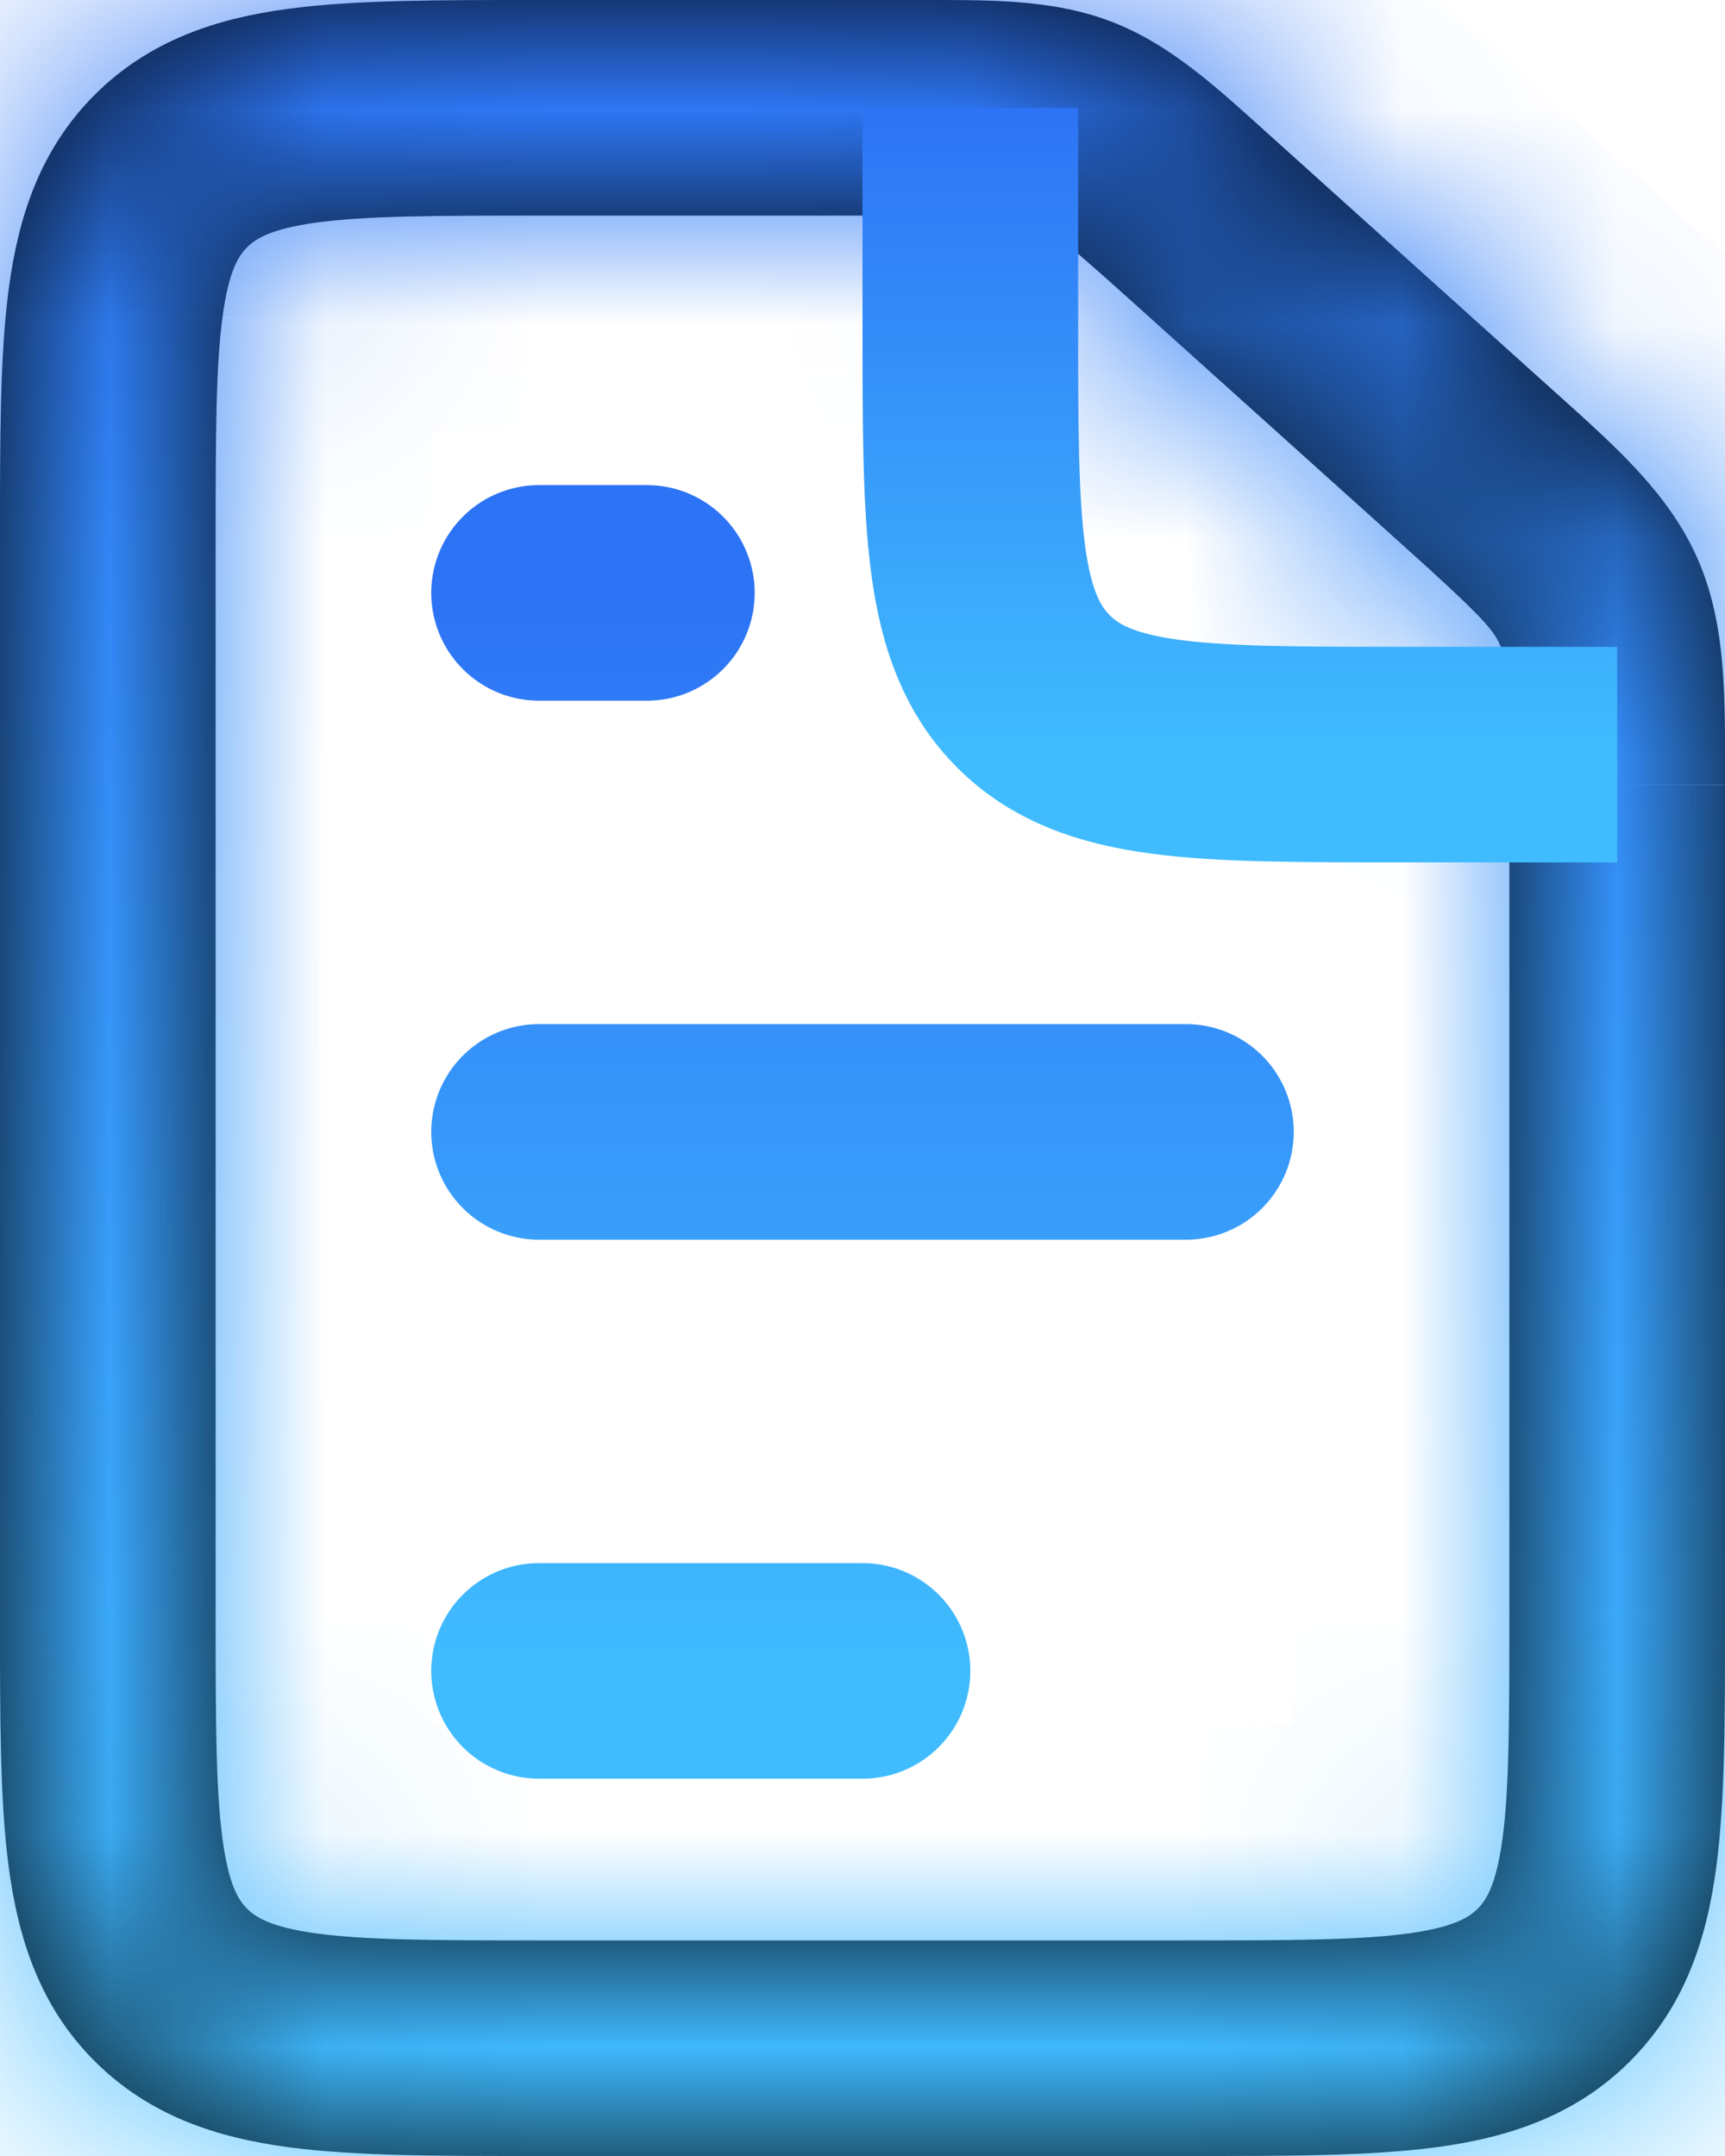 <svg width="8" height="10" viewBox="0 0 8 10" fill="none" xmlns="http://www.w3.org/2000/svg">
<g id="&#240;&#159;&#166;&#134; icon &#34;document text&#34;">
<g id="Vector">
<mask id="path-1-inside-1_1_1098" fill="white">
<path d="M1 7.5V2.5H2.06674e-06V7.5H1ZM5.5 9H2.5V10H5.5V9ZM2.5 1H4.232V0H2.5V1ZM7 3.641V7.5H8V3.641H7ZM5.236 1.386L6.503 2.526L7.172 1.783L5.905 0.642L5.236 1.386ZM8 3.64C8 3.246 8.01 2.899 7.87 2.585L6.957 2.992C6.99 3.066 7 3.158 7 3.64H8ZM6.503 2.526C6.862 2.849 6.924 2.917 6.957 2.992L7.87 2.585C7.73 2.271 7.465 2.047 7.172 1.783L6.503 2.526ZM4.232 1C4.649 1 4.729 1.008 4.795 1.033L5.153 0.1C4.874 -0.007 4.575 0 4.232 0V1ZM5.905 0.642C5.651 0.413 5.433 0.207 5.153 0.1L4.795 1.033C4.862 1.059 4.926 1.107 5.236 1.386L5.905 0.642ZM5.5 10C5.957 10 6.35 10.001 6.664 9.959C6.991 9.915 7.306 9.815 7.56 9.56L6.853 8.853C6.815 8.891 6.747 8.938 6.53 8.968C6.299 8.999 5.985 9 5.5 9V10ZM7 7.5C7 7.985 6.999 8.299 6.968 8.53C6.938 8.747 6.891 8.815 6.853 8.853L7.56 9.56C7.815 9.305 7.915 8.991 7.959 8.664C8.001 8.35 8 7.957 8 7.5H7ZM2.06674e-06 7.5C2.06674e-06 7.957 -0.001 8.35 0.041 8.664C0.085 8.991 0.184 9.306 0.439 9.56L1.146 8.853C1.108 8.815 1.061 8.747 1.032 8.53C1.001 8.3 1 7.985 1 7.5H2.06674e-06ZM2.5 9C2.014 9 1.7 8.999 1.469 8.968C1.252 8.938 1.184 8.891 1.146 8.853L0.439 9.56C0.694 9.815 1.008 9.915 1.336 9.959C1.65 10.001 2.042 10 2.5 10V9ZM1 2.5C1 2.015 1.001 1.701 1.032 1.47C1.061 1.253 1.108 1.185 1.146 1.147L0.439 0.44C0.184 0.695 0.085 1.009 0.041 1.336C-0.001 1.65 2.06674e-06 2.043 2.06674e-06 2.5H1ZM2.5 0C2.042 0 1.649 -0.001 1.336 0.041C1.008 0.085 0.694 0.185 0.439 0.44L1.146 1.147C1.184 1.109 1.252 1.062 1.469 1.032C1.7 1.001 2.014 1 2.5 1V0Z"/>
</mask>
<path d="M1 7.5V2.5H2.06674e-06V7.5H1ZM5.5 9H2.5V10H5.5V9ZM2.5 1H4.232V0H2.5V1ZM7 3.641V7.5H8V3.641H7ZM5.236 1.386L6.503 2.526L7.172 1.783L5.905 0.642L5.236 1.386ZM8 3.64C8 3.246 8.01 2.899 7.87 2.585L6.957 2.992C6.99 3.066 7 3.158 7 3.64H8ZM6.503 2.526C6.862 2.849 6.924 2.917 6.957 2.992L7.87 2.585C7.73 2.271 7.465 2.047 7.172 1.783L6.503 2.526ZM4.232 1C4.649 1 4.729 1.008 4.795 1.033L5.153 0.1C4.874 -0.007 4.575 0 4.232 0V1ZM5.905 0.642C5.651 0.413 5.433 0.207 5.153 0.1L4.795 1.033C4.862 1.059 4.926 1.107 5.236 1.386L5.905 0.642ZM5.5 10C5.957 10 6.35 10.001 6.664 9.959C6.991 9.915 7.306 9.815 7.56 9.56L6.853 8.853C6.815 8.891 6.747 8.938 6.53 8.968C6.299 8.999 5.985 9 5.5 9V10ZM7 7.5C7 7.985 6.999 8.299 6.968 8.53C6.938 8.747 6.891 8.815 6.853 8.853L7.56 9.56C7.815 9.305 7.915 8.991 7.959 8.664C8.001 8.35 8 7.957 8 7.5H7ZM2.06674e-06 7.5C2.06674e-06 7.957 -0.001 8.35 0.041 8.664C0.085 8.991 0.184 9.306 0.439 9.56L1.146 8.853C1.108 8.815 1.061 8.747 1.032 8.53C1.001 8.3 1 7.985 1 7.5H2.06674e-06ZM2.5 9C2.014 9 1.7 8.999 1.469 8.968C1.252 8.938 1.184 8.891 1.146 8.853L0.439 9.56C0.694 9.815 1.008 9.915 1.336 9.959C1.65 10.001 2.042 10 2.5 10V9ZM1 2.5C1 2.015 1.001 1.701 1.032 1.47C1.061 1.253 1.108 1.185 1.146 1.147L0.439 0.44C0.184 0.695 0.085 1.009 0.041 1.336C-0.001 1.65 2.06674e-06 2.043 2.06674e-06 2.5H1ZM2.5 0C2.042 0 1.649 -0.001 1.336 0.041C1.008 0.085 0.694 0.185 0.439 0.44L1.146 1.147C1.184 1.109 1.252 1.062 1.469 1.032C1.7 1.001 2.014 1 2.5 1V0Z" fill="black"/>
<path d="M4.795 1.033L4.329 0.854L5.262 1.212L4.795 1.033ZM6.466 1.819L6.131 2.191L6.874 2.861L7.209 2.489L6.466 1.819ZM7.617 3.245L8.073 3.042L7.666 2.128L7.21 2.332L7.617 3.245ZM4.508 0.387L4.329 0.854L5.262 1.212L5.441 0.746L4.508 0.387ZM7.56 8.853L7.207 8.5L6.5 9.207L6.853 9.56L7.56 8.853ZM1.147 9.56L1.5 9.207L0.793 8.5L0.439 8.853L1.147 9.56ZM1 2H2.06674e-06V3H1V2ZM2.06674e-06 8H1V7H2.06674e-06V8ZM2 9V10H3V9H2ZM6 10V9H5V10H6ZM4.732 1V0H3.732V1H4.732ZM2 0V1H3V0H2ZM7 8H8V7H7V8ZM6.875 2.86L7.544 2.117L6.801 1.448L6.132 2.191L6.875 2.86ZM5.533 0.308L4.864 1.051L5.608 1.72L6.277 0.977L5.533 0.308ZM5.262 1.212L5.62 0.279L4.687 -0.079L4.329 0.854L5.262 1.212ZM7.914 9.207L7.207 8.5L6.5 9.207L7.207 9.914L7.914 9.207ZM0.793 9.914L1.5 9.207L0.793 8.5L0.086 9.207L0.793 9.914ZM1.5 0.793L0.793 0.086L0.086 0.793L0.793 1.5L1.5 0.793ZM7.87 2.585L8.783 2.177L8.376 1.265L7.463 1.672L7.87 2.585ZM7 3.641V2.641H6V3.641H7ZM8 3.641H9V2.641H8V3.641ZM5.236 1.386L4.567 2.129L4.567 2.129L5.236 1.386ZM6.503 2.526L7.173 1.783L7.172 1.782L6.503 2.526ZM7.172 1.783L7.842 1.04L7.841 1.039L7.172 1.783ZM5.905 0.642L5.235 1.385L5.236 1.385L5.905 0.642ZM8 3.64V4.64H9V3.64H8ZM7 3.64H6V4.64H7V3.64ZM7.87 2.585L8.277 3.498L9.191 3.091L8.784 2.177L7.87 2.585ZM5.153 0.1L5.512 -0.834L5.511 -0.834L5.153 0.1ZM6.664 9.959L6.797 10.95L6.797 10.95L6.664 9.959ZM7.56 9.56L6.853 8.853L6.853 8.854L7.56 9.56ZM6.53 8.968L6.663 9.959L6.665 9.959L6.53 8.968ZM6.968 8.53L7.959 8.665L7.959 8.663L6.968 8.53ZM7.959 8.664L8.95 8.797L8.95 8.797L7.959 8.664ZM0.041 8.664L-0.95 8.797L-0.95 8.797L0.041 8.664ZM0.439 9.56L1.147 8.853L1.146 8.853L0.439 9.56ZM1.032 8.53L0.041 8.664L0.041 8.665L1.032 8.53ZM1.469 8.968L1.335 9.959L1.336 9.959L1.469 8.968ZM1.336 9.959L1.203 10.95L1.203 10.95L1.336 9.959ZM1.032 1.47L0.041 1.335L0.041 1.337L1.032 1.47ZM0.439 0.44L1.147 1.147L1.147 1.146L0.439 0.44ZM0.041 1.336L-0.95 1.203L-0.95 1.204L0.041 1.336ZM1.336 0.041L1.203 -0.95L1.203 -0.95L1.336 0.041ZM1.469 1.032L1.336 0.041L1.335 0.041L1.469 1.032ZM2 7.5V2.5H-1.77622e-05V7.5H2ZM-1 2.5V7.5H1V2.5H-1ZM5.5 8H2.5V10H5.5V8ZM2.5 11H5.5V9H2.5V11ZM2.5 2H4.232V9.35174e-05H2.5V2ZM4.232 -1H2.5V1H4.232V-1ZM6 3.641V7.5H8V3.641H6ZM9 7.5V3.641H7V7.5H9ZM8 2.641H7V4.641H8V2.641ZM4.567 2.129L5.835 3.269L7.172 1.782L5.905 0.642L4.567 2.129ZM7.841 1.039L6.574 -0.101L5.236 1.385L6.503 2.526L7.841 1.039ZM9 3.64C9 3.324 9.029 2.729 8.783 2.177L6.957 2.993C6.991 3.069 7 3.167 7 3.64H9ZM7.463 1.672L6.55 2.078L7.364 3.905L8.277 3.499L7.463 1.672ZM6.043 3.397C6.035 3.379 6.026 3.356 6.017 3.33C6.009 3.304 6.003 3.281 5.999 3.262C5.992 3.228 5.992 3.212 5.993 3.234C5.995 3.255 5.997 3.295 5.998 3.364C5.999 3.433 6 3.522 6 3.64H8C8 3.403 7.998 3.225 7.988 3.091C7.977 2.94 7.953 2.771 7.871 2.587L6.043 3.397ZM7 4.64H8V2.64H7V4.64ZM5.834 3.268C5.922 3.348 5.988 3.408 6.038 3.455C6.09 3.503 6.118 3.531 6.133 3.546C6.148 3.562 6.136 3.552 6.115 3.523C6.104 3.507 6.09 3.487 6.076 3.462C6.062 3.438 6.051 3.415 6.043 3.397L7.871 2.587C7.788 2.399 7.677 2.266 7.572 2.158C7.48 2.062 7.349 1.941 7.173 1.783L5.834 3.268ZM7.364 3.905L8.277 3.498L7.463 1.671L6.55 2.078L7.364 3.905ZM8.784 2.177C8.538 1.626 8.075 1.249 7.842 1.04L6.503 2.525C6.856 2.844 6.923 2.915 6.957 2.992L8.784 2.177ZM4.232 2C4.334 2 4.411 2.001 4.471 2.002C4.531 2.003 4.565 2.004 4.582 2.005C4.601 2.006 4.587 2.006 4.557 2.001C4.54 1.998 4.52 1.993 4.497 1.987C4.474 1.98 4.453 1.973 4.437 1.967L5.153 0.099C4.989 0.036 4.841 0.017 4.708 0.009C4.592 0.002 4.437 9.35174e-05 4.232 9.35174e-05V2ZM5.511 -0.834C5.021 -1.022 4.509 -1 4.232 -1V1C4.641 1 4.727 1.007 4.796 1.034L5.511 -0.834ZM6.574 -0.101C6.368 -0.287 6.002 -0.645 5.512 -0.834L4.794 1.033C4.863 1.06 4.934 1.113 5.235 1.385L6.574 -0.101ZM4.437 1.967C4.421 1.96 4.401 1.952 4.379 1.941C4.357 1.93 4.339 1.92 4.324 1.911C4.298 1.895 4.288 1.886 4.303 1.897C4.317 1.909 4.343 1.93 4.389 1.97C4.433 2.009 4.491 2.061 4.567 2.129L5.905 0.642C5.753 0.506 5.637 0.403 5.546 0.331C5.443 0.249 5.32 0.163 5.153 0.099L4.437 1.967ZM5.5 11C5.93 11 6.402 11.003 6.797 10.95L6.531 8.968C6.299 8.999 5.984 9 5.5 9V11ZM6.797 10.95C7.235 10.891 7.796 10.74 8.268 10.267L6.853 8.854C6.815 8.891 6.748 8.939 6.531 8.968L6.797 10.95ZM6.146 8.146C6.172 8.12 6.21 8.087 6.257 8.055C6.303 8.024 6.345 8.003 6.377 7.99C6.435 7.966 6.454 7.969 6.396 7.977L6.665 9.959C6.994 9.914 7.307 9.814 7.56 9.561L6.146 8.146ZM6.397 7.977C6.249 7.997 6.015 8 5.5 8V10C5.956 10 6.35 10.001 6.663 9.959L6.397 7.977ZM6 7.5C6 8.015 5.997 8.249 5.977 8.397L7.959 8.663C8.001 8.35 8 7.956 8 7.5H6ZM5.977 8.396C5.969 8.454 5.966 8.435 5.99 8.377C6.003 8.345 6.023 8.304 6.055 8.258C6.087 8.21 6.12 8.172 6.146 8.146L7.56 9.561C7.814 9.307 7.914 8.994 7.959 8.665L5.977 8.396ZM8.267 10.268C8.739 9.796 8.891 9.236 8.95 8.797L6.968 8.531C6.939 8.747 6.891 8.815 6.853 8.853L8.267 10.268ZM8.95 8.797C9.003 8.401 9 7.931 9 7.5H7C7 7.984 6.999 8.299 6.968 8.531L8.95 8.797ZM-1 7.5C-1 7.93 -1.003 8.402 -0.95 8.797L1.032 8.531C1.001 8.299 1 7.984 1 7.5H-1ZM-0.95 8.797C-0.891 9.235 -0.74 9.796 -0.267 10.268L1.146 8.853C1.109 8.815 1.061 8.748 1.032 8.531L-0.95 8.797ZM1.854 8.146C1.88 8.172 1.913 8.21 1.945 8.258C1.976 8.304 1.997 8.345 2.01 8.377C2.034 8.435 2.031 8.454 2.023 8.396L0.041 8.665C0.086 8.994 0.186 9.307 0.439 9.561L1.854 8.146ZM2.023 8.397C2.003 8.249 2 8.015 2 7.5H-1.77622e-05C-1.77622e-05 7.956 -0.001 8.351 0.041 8.664L2.023 8.397ZM2.5 8C1.985 8 1.751 7.997 1.602 7.977L1.336 9.959C1.65 10.001 2.044 10 2.5 10V8ZM1.604 7.977C1.546 7.969 1.565 7.966 1.623 7.99C1.655 8.003 1.696 8.024 1.742 8.055C1.79 8.087 1.827 8.12 1.854 8.146L0.439 9.561C0.693 9.814 1.006 9.914 1.335 9.959L1.604 7.977ZM-0.268 10.268C0.204 10.739 0.764 10.891 1.203 10.95L1.469 8.968C1.253 8.939 1.185 8.892 1.147 8.853L-0.268 10.268ZM1.203 10.95C1.599 11.003 2.069 11 2.5 11V9C2.016 9 1.701 8.999 1.469 8.968L1.203 10.95ZM2 2.5C2 1.985 2.003 1.751 2.023 1.603L0.041 1.337C-0.001 1.65 -1.77622e-05 2.044 -1.77622e-05 2.5H2ZM2.023 1.604C2.031 1.546 2.034 1.565 2.01 1.623C1.997 1.655 1.976 1.696 1.945 1.742C1.913 1.79 1.88 1.828 1.854 1.854L0.439 0.439C0.186 0.693 0.086 1.006 0.041 1.335L2.023 1.604ZM-0.268 -0.268C-0.739 0.204 -0.891 0.764 -0.95 1.203L1.032 1.469C1.061 1.253 1.108 1.185 1.147 1.147L-0.268 -0.268ZM-0.95 1.204C-1.003 1.599 -1 2.069 -1 2.5H1C1 2.016 1.001 1.701 1.032 1.469L-0.95 1.204ZM2.5 -1C2.069 -1 1.598 -1.003 1.203 -0.95L1.469 1.032C1.701 1.001 2.015 1 2.5 1V-1ZM1.203 -0.95C0.765 -0.891 0.204 -0.74 -0.268 -0.267L1.147 1.146C1.184 1.109 1.252 1.061 1.469 1.032L1.203 -0.95ZM1.854 1.854C1.827 1.88 1.79 1.913 1.742 1.945C1.696 1.976 1.655 1.997 1.623 2.01C1.565 2.034 1.546 2.031 1.604 2.023L1.335 0.041C1.006 0.086 0.693 0.186 0.439 0.439L1.854 1.854ZM1.603 2.023C1.751 2.003 1.985 2 2.5 2V9.35174e-05C2.044 9.35174e-05 1.649 -0.001 1.336 0.041L1.603 2.023Z" fill="url(#paint0_linear_1_1098)" mask="url(#path-1-inside-1_1_1098)"/>
</g>
<g id="Group">
<path id="Vector_2" d="M4.5 0.5V1.5C4.5 2.443 4.5 2.914 4.793 3.207C5.086 3.5 5.557 3.5 6.5 3.5H7.5" stroke="url(#paint1_linear_1_1098)"/>
<path id="Vector_3" d="M2.5 7.75H4M2.5 5.25H5.5M2.5 2.75H3" stroke="url(#paint2_linear_1_1098)" stroke-linecap="round" stroke-linejoin="round"/>
</g>
</g>
<defs>
<linearGradient id="paint0_linear_1_1098" x1="4" y1="0" x2="4" y2="10" gradientUnits="userSpaceOnUse">
<stop stop-color="#2D73F5"/>
<stop offset="1" stop-color="#40BCFE"/>
</linearGradient>
<linearGradient id="paint1_linear_1_1098" x1="6" y1="0.5" x2="6" y2="3.5" gradientUnits="userSpaceOnUse">
<stop stop-color="#2D73F5"/>
<stop offset="1" stop-color="#40BCFE"/>
</linearGradient>
<linearGradient id="paint2_linear_1_1098" x1="4" y1="2.75" x2="4" y2="7.75" gradientUnits="userSpaceOnUse">
<stop stop-color="#2D73F5"/>
<stop offset="1" stop-color="#40BCFE"/>
</linearGradient>
</defs>
</svg>
